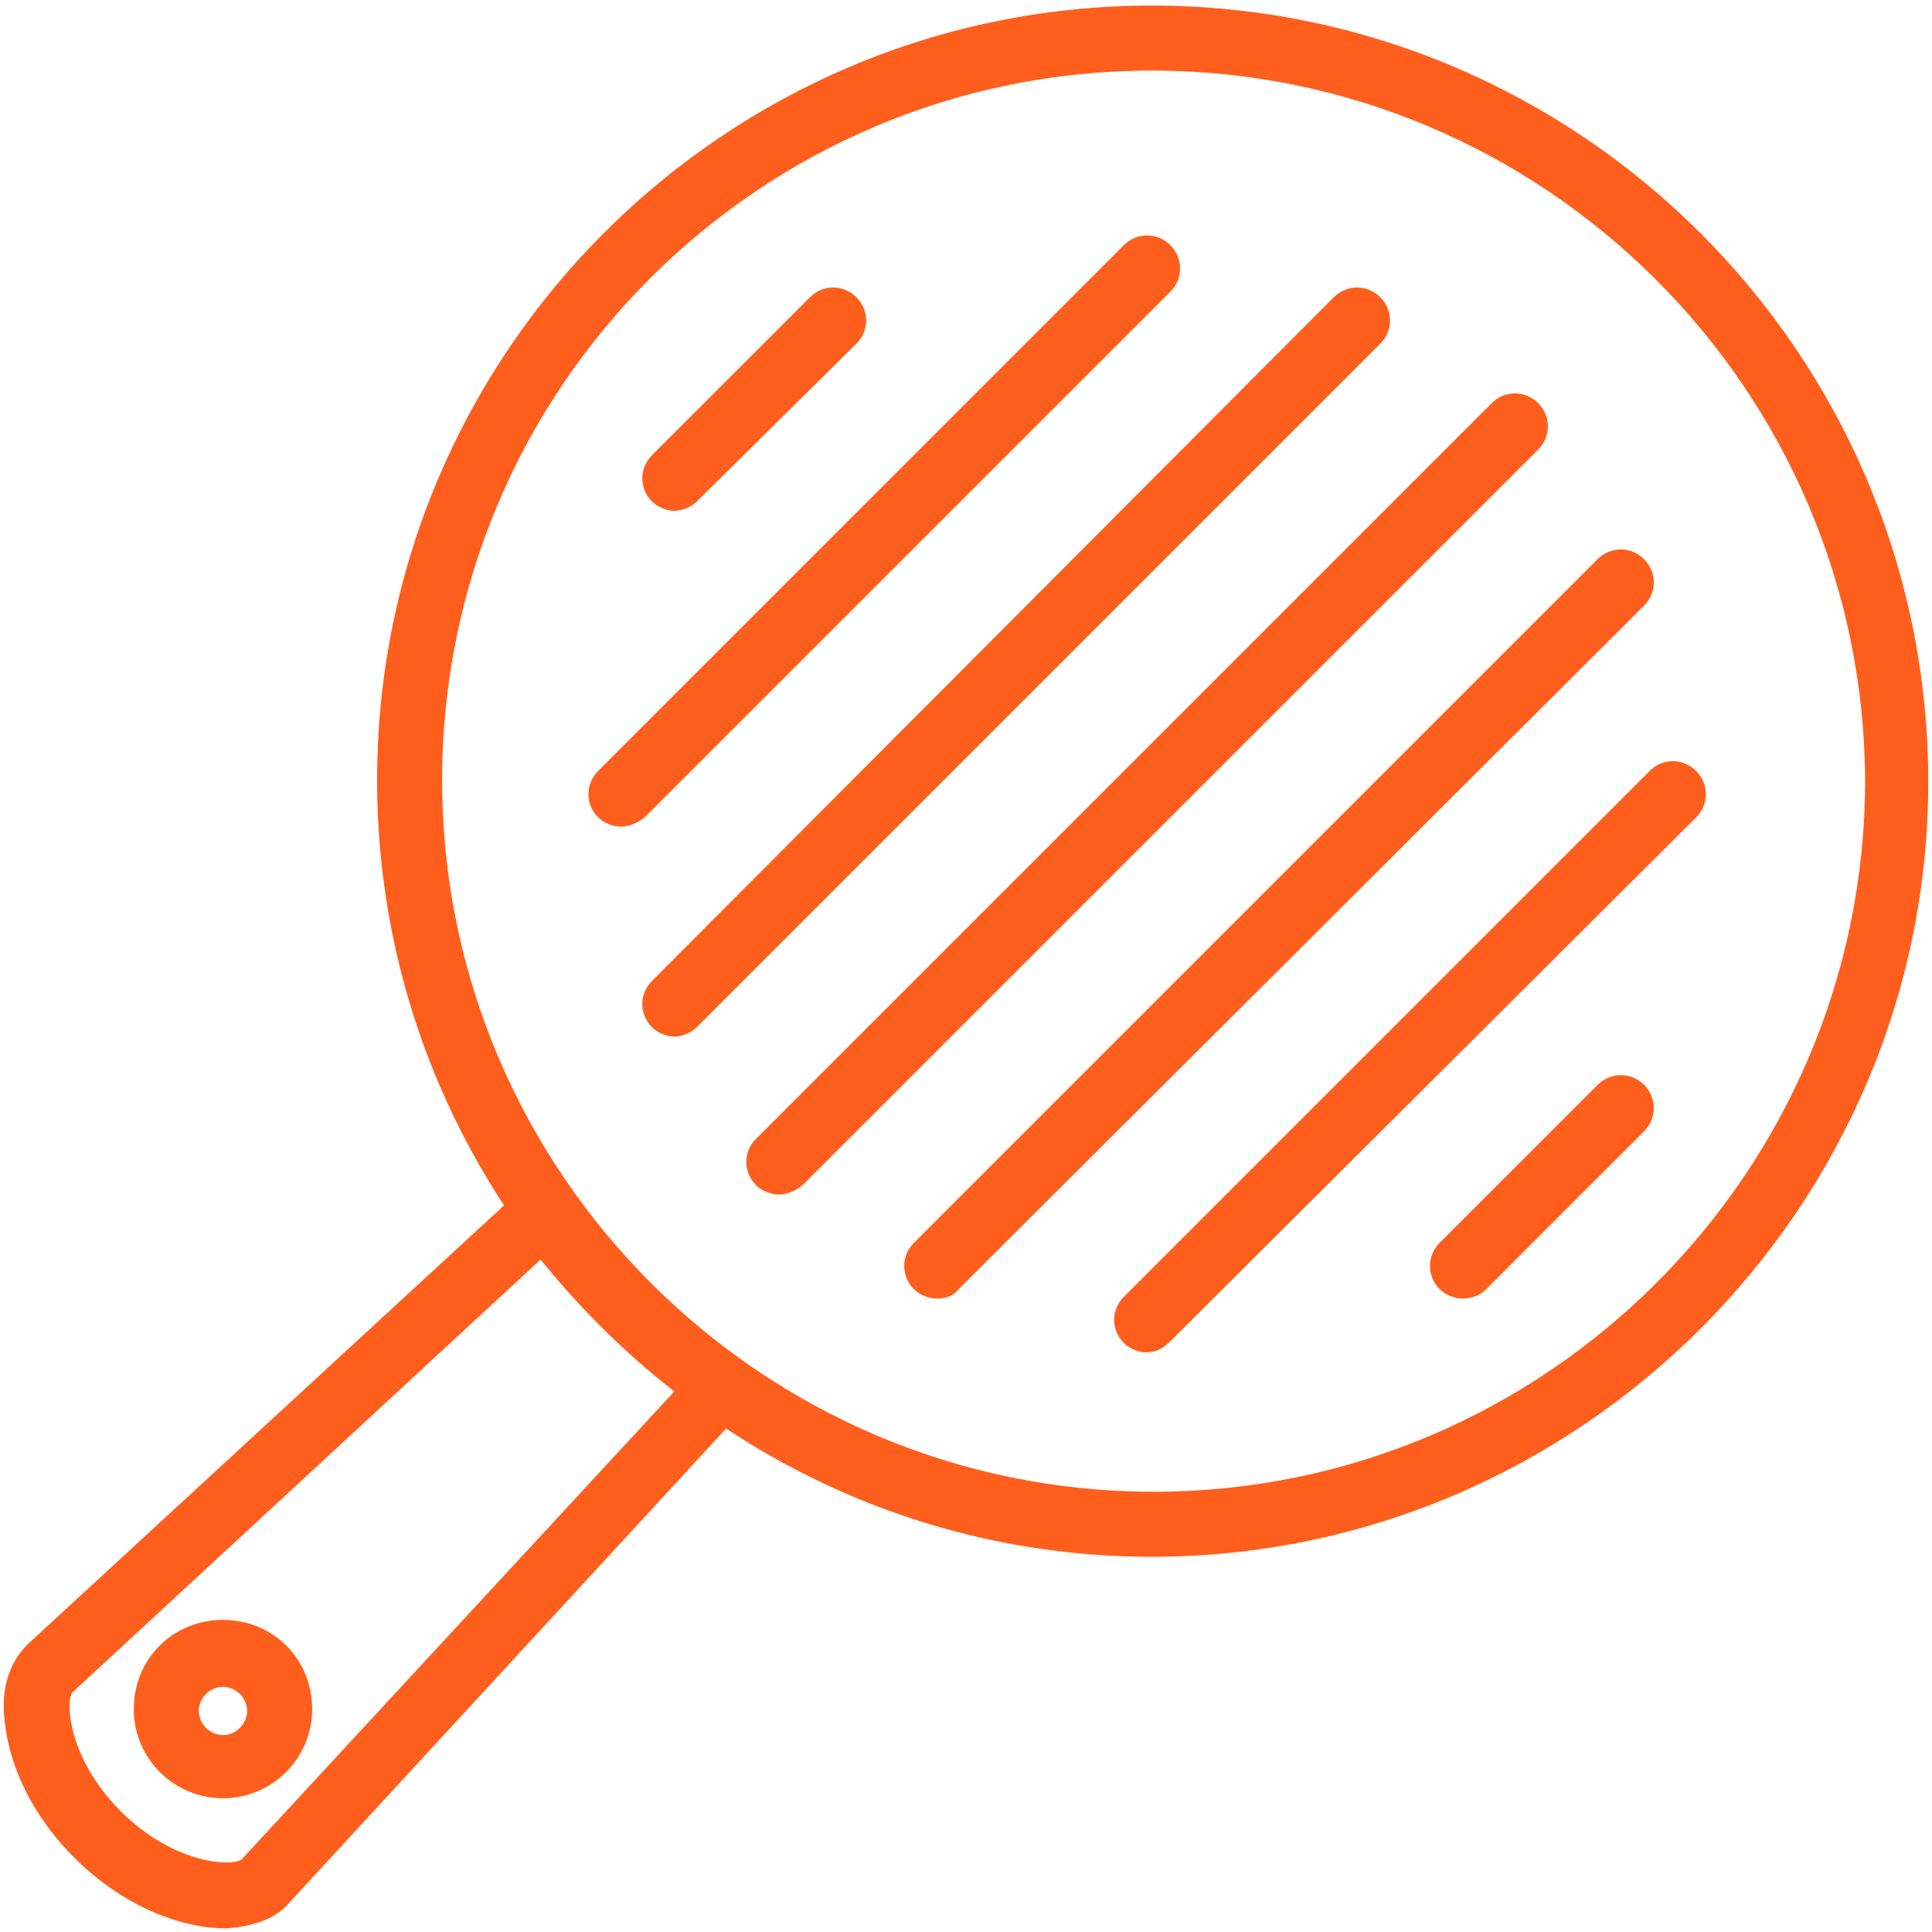 <svg width="32" height="32" viewBox="0 0 32 32" fill="none" xmlns="http://www.w3.org/2000/svg">
<g clip-path="url(#clip0_822_310)">
<path d="M3.723 31.939C3.077 31.939 2.092 31.631 1.231 30.769C0.338 29.877 0.062 28.892 0.062 28.246C0.062 27.816 0.215 27.477 0.462 27.231L8.677 19.662C8.8 19.569 8.954 19.508 9.108 19.508C9.262 19.539 9.415 19.6 9.477 19.723C10.246 20.8 11.169 21.754 12.277 22.523C12.4 22.616 12.492 22.739 12.492 22.892C12.523 23.046 12.461 23.2 12.338 23.323L4.769 31.539C4.554 31.785 4.185 31.908 3.754 31.939C3.754 31.939 3.754 31.939 3.723 31.939ZM8.954 20.862L1.2 28.031C1.077 28.185 1.138 29.139 2 30C2.862 30.862 3.815 30.923 4 30.8L11.169 23.046C10.338 22.4 9.6 21.662 8.954 20.862Z" fill="#FF5E1D"/>
<path d="M3.693 29.785C2.893 29.785 2.216 29.139 2.216 28.308C2.216 27.477 2.862 26.831 3.693 26.831C4.524 26.831 5.17 27.477 5.17 28.308C5.17 29.139 4.493 29.785 3.693 29.785ZM3.693 27.939C3.477 27.939 3.293 28.123 3.293 28.338C3.293 28.554 3.477 28.738 3.693 28.738C3.908 28.738 4.093 28.554 4.093 28.338C4.093 28.123 3.908 27.939 3.693 27.939Z" fill="#FF5E1D"/>
<path d="M19.077 25.785C12 25.785 6.246 20 6.246 12.923C6.246 5.846 12 0.092 19.077 0.092C26.154 0.092 31.938 5.846 31.938 12.954C31.938 20 26.154 25.785 19.077 25.785ZM19.077 1.169C12.585 1.169 7.323 6.431 7.323 12.923C7.323 19.415 12.615 24.708 19.108 24.708C25.6 24.708 30.892 19.415 30.892 12.923C30.861 6.431 25.569 1.169 19.077 1.169Z" fill="#FF5E1D"/>
<path d="M12.892 19.785C12.769 19.785 12.615 19.723 12.523 19.631C12.307 19.415 12.307 19.077 12.523 18.861L24.707 6.677C24.923 6.462 25.261 6.462 25.477 6.677C25.692 6.892 25.692 7.231 25.477 7.446L13.292 19.631C13.169 19.723 13.046 19.785 12.892 19.785Z" fill="#FF5E1D"/>
<path d="M15.507 21.508C15.384 21.508 15.23 21.446 15.138 21.354C14.923 21.139 14.923 20.8 15.138 20.585L26.461 9.262C26.677 9.046 27.015 9.046 27.23 9.262C27.446 9.477 27.446 9.815 27.23 10.031L15.877 21.354C15.784 21.477 15.661 21.508 15.507 21.508Z" fill="#FF5E1D"/>
<path d="M11.169 17.169C11.046 17.169 10.893 17.108 10.8 17.015C10.585 16.8 10.585 16.462 10.8 16.246L22.093 4.923C22.308 4.708 22.646 4.708 22.862 4.923C23.077 5.138 23.077 5.477 22.862 5.692L11.539 17.015C11.446 17.108 11.293 17.169 11.169 17.169Z" fill="#FF5E1D"/>
<path d="M18.985 22.4C18.862 22.4 18.708 22.338 18.616 22.246C18.4 22.031 18.4 21.692 18.616 21.477L27.323 12.769C27.539 12.554 27.877 12.554 28.093 12.769C28.308 12.985 28.308 13.323 28.093 13.538L19.385 22.215C19.262 22.338 19.139 22.4 18.985 22.4Z" fill="#FF5E1D"/>
<path d="M10.277 13.692C10.154 13.692 10 13.631 9.908 13.538C9.692 13.323 9.692 12.985 9.908 12.769L18.615 4.061C18.831 3.846 19.169 3.846 19.385 4.061C19.6 4.277 19.6 4.615 19.385 4.831L10.677 13.538C10.554 13.631 10.431 13.692 10.277 13.692Z" fill="#FF5E1D"/>
<path d="M24.215 21.508C24.092 21.508 23.938 21.446 23.846 21.354C23.631 21.138 23.631 20.8 23.846 20.584L26.462 17.969C26.677 17.754 27.015 17.754 27.231 17.969C27.446 18.184 27.446 18.523 27.231 18.738L24.615 21.354C24.492 21.477 24.338 21.508 24.215 21.508Z" fill="#FF5E1D"/>
<path d="M11.169 8.461C11.046 8.461 10.893 8.4 10.8 8.308C10.585 8.092 10.585 7.754 10.8 7.538L13.416 4.923C13.631 4.708 13.969 4.708 14.185 4.923C14.4 5.138 14.4 5.477 14.185 5.692L11.539 8.308C11.446 8.4 11.293 8.461 11.169 8.461Z" fill="#FF5E1D"/>
</g>
<defs>
<clipPath id="clip0_822_310">
<rect width="32" height="32" fill="white"/>
</clipPath>
</defs>
</svg>
